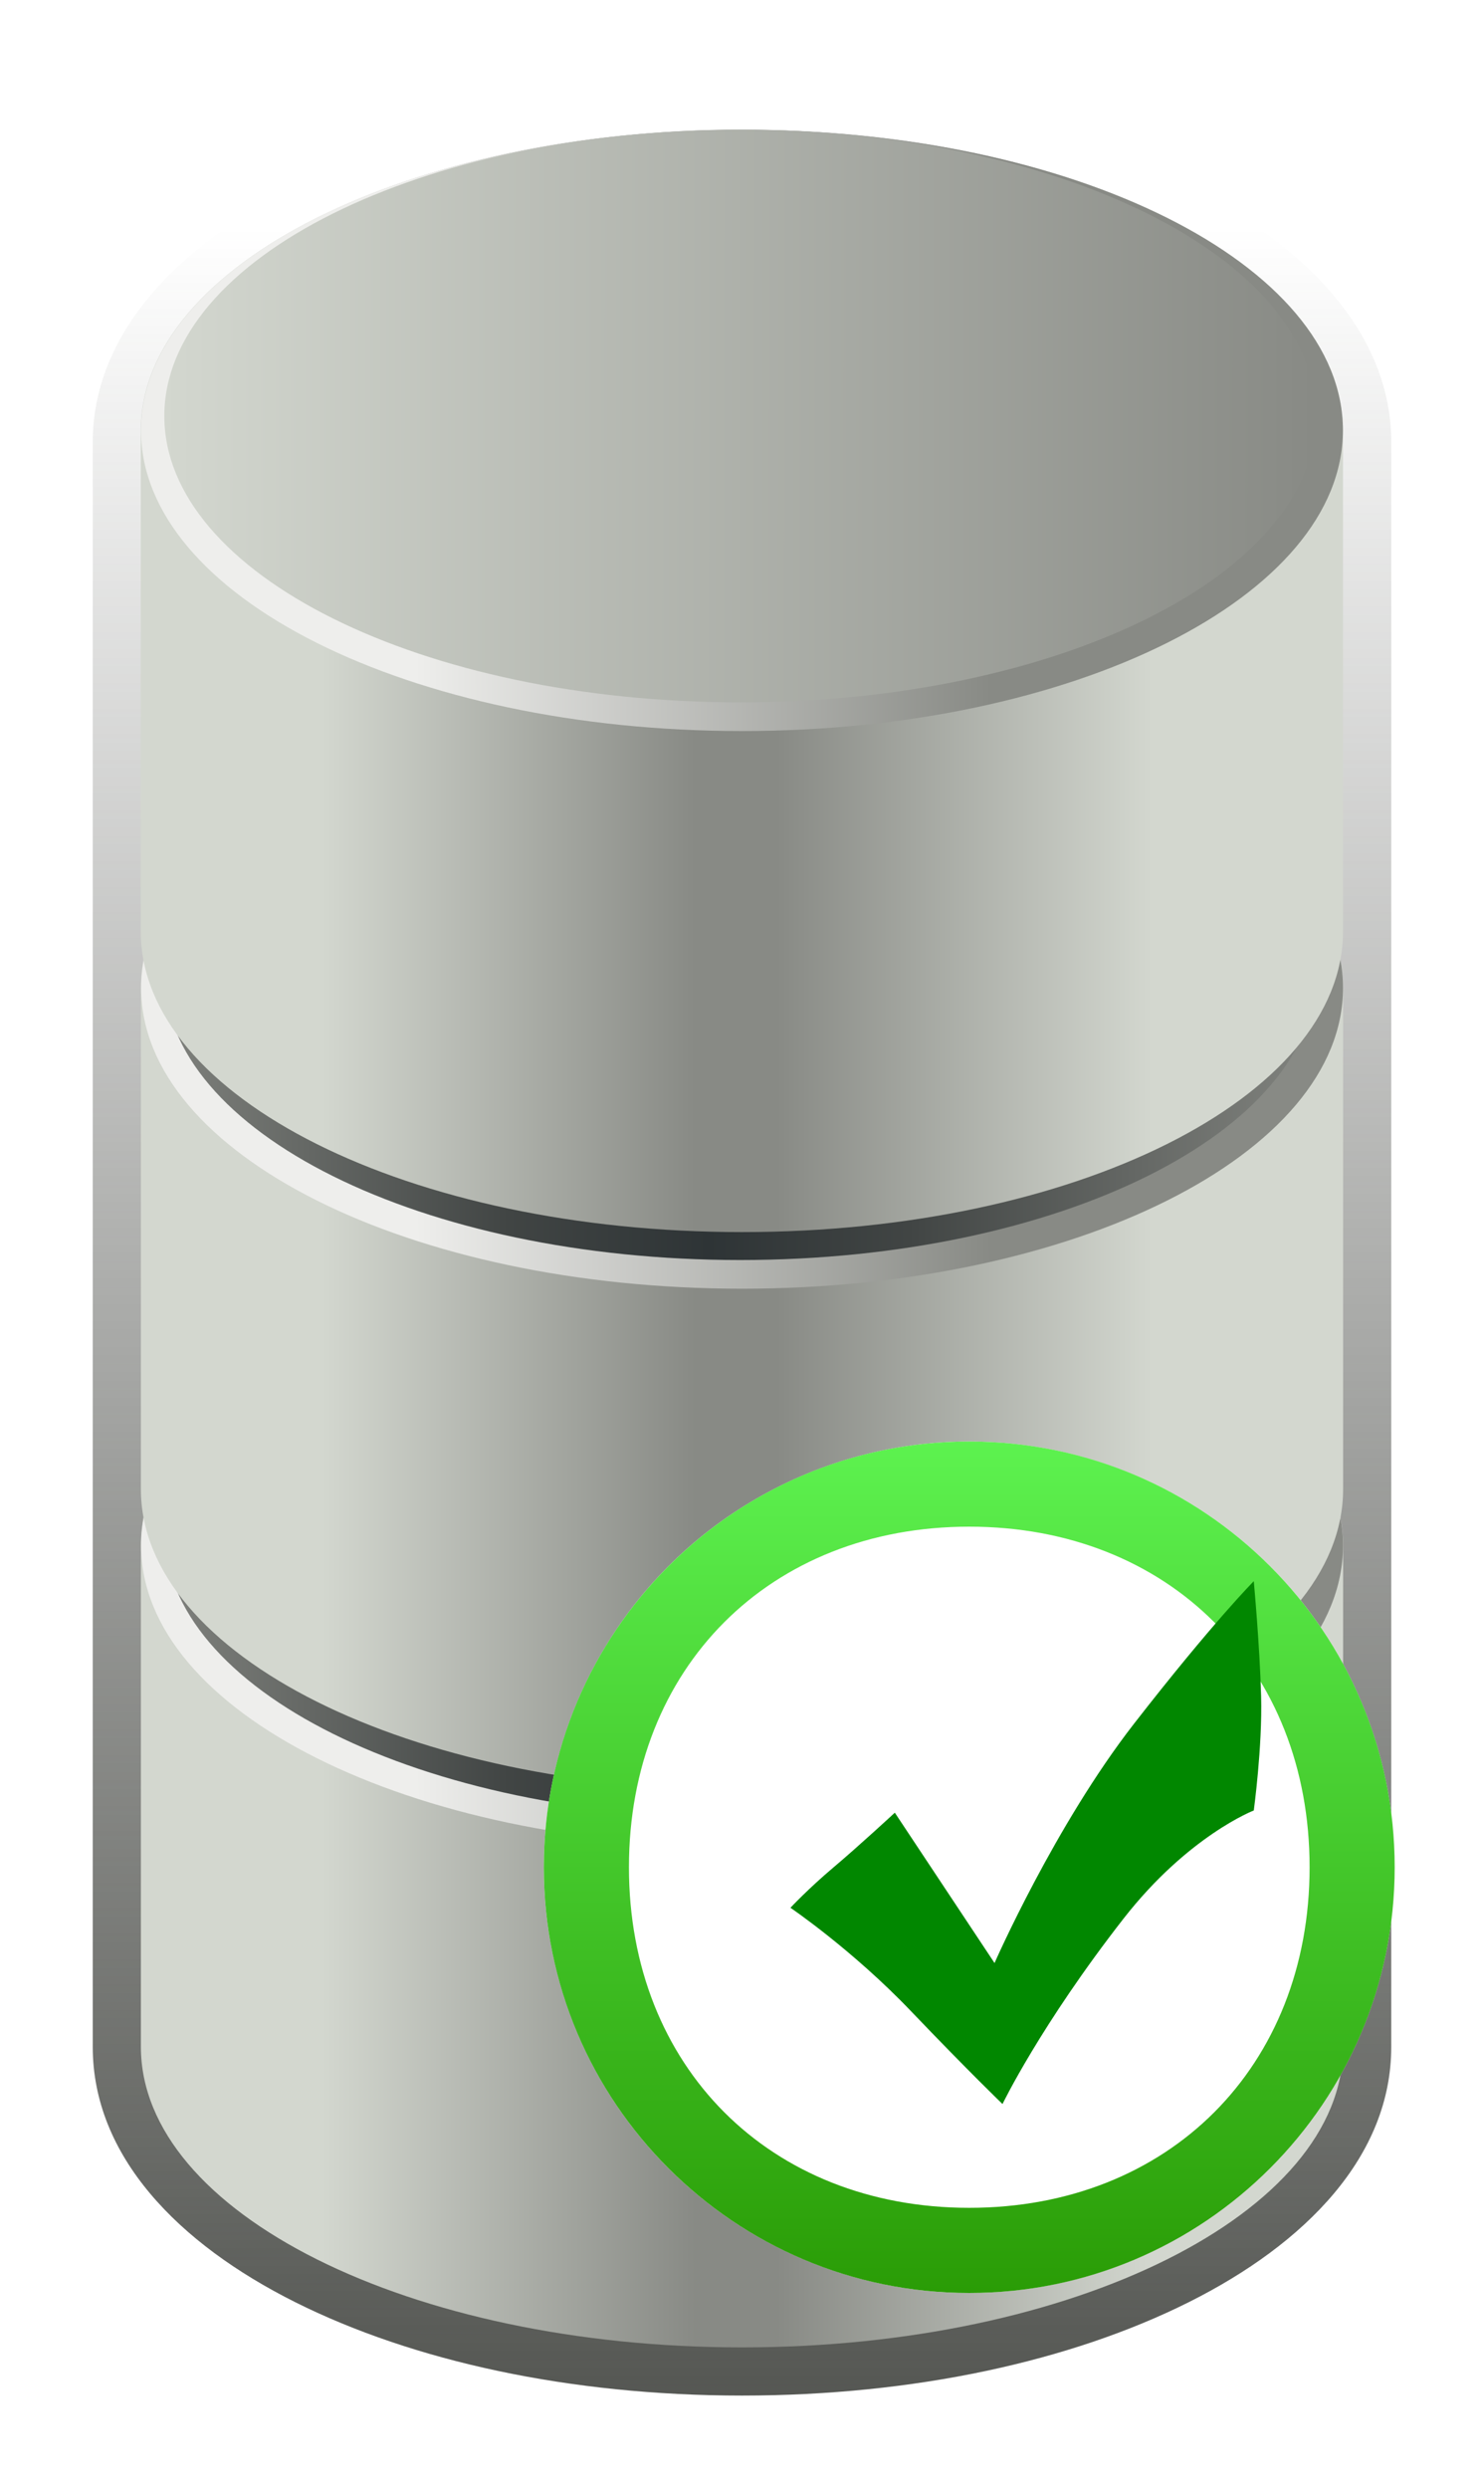 <?xml version="1.0" encoding="UTF-8" standalone="no"?>
<!-- Created with Inkscape (http://www.inkscape.org/) -->

<svg
   xmlns:dc="http://purl.org/dc/elements/1.1/"
   xmlns:cc="http://creativecommons.org/ns#"
   xmlns:rdf="http://www.w3.org/1999/02/22-rdf-syntax-ns#"
   xmlns:svg="http://www.w3.org/2000/svg"
   xmlns="http://www.w3.org/2000/svg"
   xmlns:xlink="http://www.w3.org/1999/xlink"
   xmlns:sodipodi="http://sodipodi.sourceforge.net/DTD/sodipodi-0.dtd"
   xmlns:inkscape="http://www.inkscape.org/namespaces/inkscape"
   width="105"
   height="176"
   id="svg2"
   version="1.1"
   inkscape:version="0.48.4 r9939"
   sodipodi:docname="banco_de_dados_simbolo_3_ok.svg"
   inkscape:output_extension="org.inkscape.output.svg.inkscape"
   inkscape:export-filename="D:\LDAP\database_3.png"
   inkscape:export-xdpi="54.715908"
   inkscape:export-ydpi="54.715908">
  <title
     id="title4681">DataBase (3 Blocks)</title>
  <defs
     id="defs4">
    <linearGradient
       id="linearGradient3831">
      <stop
         style="stop-color:#d3d7cf;stop-opacity:1;"
         offset="0"
         id="stop3833" />
      <stop
         style="stop-color:#888a85;stop-opacity:1;"
         offset="1"
         id="stop3835" />
    </linearGradient>
    <linearGradient
       id="linearGradient3817">
      <stop
         id="stop3819"
         offset="0"
         style="stop-color:#eeeeec;stop-opacity:1;" />
      <stop
         id="stop3821"
         offset="1"
         style="stop-color:#888a85;stop-opacity:1;" />
    </linearGradient>
    <linearGradient
       id="linearGradient3787">
      <stop
         style="stop-color:#d3d7cf;stop-opacity:1;"
         offset="0"
         id="stop3789" />
      <stop
         id="stop3795"
         offset="0.45"
         style="stop-color:#888a85;stop-opacity:1;" />
      <stop
         style="stop-color:#888a85;stop-opacity:1;"
         offset="0.548"
         id="stop3805" />
      <stop
         style="stop-color:#d3d7cf;stop-opacity:1;"
         offset="1"
         id="stop3791" />
    </linearGradient>
    <linearGradient
       inkscape:collect="always"
       id="linearGradient3728">
      <stop
         style="stop-color:#555753;stop-opacity:1;"
         offset="0"
         id="stop3730" />
      <stop
         style="stop-color:#555753;stop-opacity:0;"
         offset="1"
         id="stop3732" />
    </linearGradient>
    <linearGradient
       inkscape:collect="always"
       xlink:href="#linearGradient3728"
       id="linearGradient4636"
       gradientUnits="userSpaceOnUse"
       x1="120.472"
       y1="134.646"
       x2="120.469"
       y2="56.035" />
    <linearGradient
       inkscape:collect="always"
       xlink:href="#linearGradient3831"
       id="linearGradient4645"
       gradientUnits="userSpaceOnUse"
       gradientTransform="matrix(1.045,0,0,13.713,-90.782,-1019.879)"
       x1="162.992"
       y1="78.837"
       x2="240.945"
       y2="79.724" />
    <linearGradient
       inkscape:collect="always"
       xlink:href="#linearGradient3817"
       id="linearGradient4648"
       gradientUnits="userSpaceOnUse"
       gradientTransform="matrix(1,0,0,12,-81.496,-882.283)"
       x1="178.923"
       y1="81.496"
       x2="219.328"
       y2="77.953" />
    <linearGradient
       inkscape:collect="always"
       xlink:href="#linearGradient3787"
       id="linearGradient4651"
       gradientUnits="userSpaceOnUse"
       x1="90.754"
       y1="92.125"
       x2="149.477"
       y2="92.125" />
    <linearGradient
       inkscape:collect="always"
       xlink:href="#linearGradient3728-6"
       id="linearGradient4634"
       gradientUnits="userSpaceOnUse"
       gradientTransform="translate(150.96,0.237)"
       x1="120.472"
       y1="134.646"
       x2="120.469"
       y2="17.667" />
    <linearGradient
       inkscape:collect="always"
       id="linearGradient3728-6">
      <stop
         style="stop-color:#555753;stop-opacity:1;"
         offset="0"
         id="stop3730-2" />
      <stop
         style="stop-color:#555753;stop-opacity:0;"
         offset="1"
         id="stop3732-7" />
    </linearGradient>
    <linearGradient
       inkscape:collect="always"
       xlink:href="#linearGradient3787-2"
       id="linearGradient4289"
       gradientUnits="userSpaceOnUse"
       x1="90.754"
       y1="92.125"
       x2="149.477"
       y2="92.125"
       gradientTransform="translate(150.96,0.237)" />
    <linearGradient
       id="linearGradient3787-2">
      <stop
         style="stop-color:#d3d7cf;stop-opacity:1;"
         offset="0"
         id="stop3789-7" />
      <stop
         id="stop3795-80"
         offset="0.45"
         style="stop-color:#888a85;stop-opacity:1;" />
      <stop
         style="stop-color:#888a85;stop-opacity:1;"
         offset="0.548"
         id="stop3805-20" />
      <stop
         style="stop-color:#d3d7cf;stop-opacity:1;"
         offset="1"
         id="stop3791-8" />
    </linearGradient>
    <linearGradient
       inkscape:collect="always"
       xlink:href="#linearGradient3817-28"
       id="linearGradient4286"
       gradientUnits="userSpaceOnUse"
       gradientTransform="matrix(1,0,0,12,69.464,-882.046)"
       x1="178.923"
       y1="81.496"
       x2="219.328"
       y2="77.953" />
    <linearGradient
       id="linearGradient3817-28">
      <stop
         id="stop3819-2"
         offset="0"
         style="stop-color:#eeeeec;stop-opacity:1;" />
      <stop
         id="stop3821-0"
         offset="1"
         style="stop-color:#888a85;stop-opacity:1;" />
    </linearGradient>
    <linearGradient
       inkscape:collect="always"
       xlink:href="#linearGradient4305"
       id="linearGradient4283"
       gradientUnits="userSpaceOnUse"
       gradientTransform="matrix(1.045,0,0,13.713,60.177,-1019.642)"
       x1="244.106"
       y1="79.781"
       x2="159.366"
       y2="79.781" />
    <linearGradient
       id="linearGradient4305">
      <stop
         id="stop4307"
         offset="0"
         style="stop-color:#888a85;stop-opacity:1;" />
      <stop
         style="stop-color:#414544;stop-opacity:1;"
         offset="0.362"
         id="stop4317" />
      <stop
         style="stop-color:#2e3436;stop-opacity:1;"
         offset="0.522"
         id="stop4313" />
      <stop
         id="stop4315"
         offset="0.682"
         style="stop-color:#414544;stop-opacity:1;" />
      <stop
         id="stop4309"
         offset="1"
         style="stop-color:#888a85;stop-opacity:1;" />
    </linearGradient>
    <linearGradient
       inkscape:collect="always"
       xlink:href="#linearGradient3787-2-0"
       id="linearGradient4330"
       gradientUnits="userSpaceOnUse"
       gradientTransform="translate(150.96,-39.191)"
       x1="90.754"
       y1="92.125"
       x2="149.477"
       y2="92.125" />
    <linearGradient
       id="linearGradient3787-2-0">
      <stop
         style="stop-color:#d3d7cf;stop-opacity:1;"
         offset="0"
         id="stop3789-7-0" />
      <stop
         id="stop3795-80-0"
         offset="0.45"
         style="stop-color:#888a85;stop-opacity:1;" />
      <stop
         style="stop-color:#888a85;stop-opacity:1;"
         offset="0.548"
         id="stop3805-20-7" />
      <stop
         style="stop-color:#d3d7cf;stop-opacity:1;"
         offset="1"
         id="stop3791-8-2" />
    </linearGradient>
    <linearGradient
       inkscape:collect="always"
       xlink:href="#linearGradient3817-28-5"
       id="linearGradient4327"
       gradientUnits="userSpaceOnUse"
       gradientTransform="matrix(1,0,0,12,69.464,-921.475)"
       x1="178.923"
       y1="81.496"
       x2="219.328"
       y2="77.953" />
    <linearGradient
       id="linearGradient3817-28-5">
      <stop
         id="stop3819-2-2"
         offset="0"
         style="stop-color:#eeeeec;stop-opacity:1;" />
      <stop
         id="stop3821-0-1"
         offset="1"
         style="stop-color:#888a85;stop-opacity:1;" />
    </linearGradient>
    <linearGradient
       id="linearGradient3831-5-8">
      <stop
         style="stop-color:#d3d7cf;stop-opacity:1;"
         offset="0"
         id="stop3833-2-6" />
      <stop
         style="stop-color:#888a85;stop-opacity:1;"
         offset="1"
         id="stop3835-7-4" />
    </linearGradient>
    <linearGradient
       y2="79.724"
       x2="240.945"
       y1="78.837"
       x1="162.992"
       gradientTransform="matrix(1.045,0,0,13.713,60.177,-1059.07)"
       gradientUnits="userSpaceOnUse"
       id="linearGradient5218"
       xlink:href="#linearGradient3831-5-8"
       inkscape:collect="always" />
    <linearGradient
       inkscape:collect="always"
       xlink:href="#linearGradient3728-6-5"
       id="linearGradient4518"
       gradientUnits="userSpaceOnUse"
       gradientTransform="translate(279.888,2.737)"
       x1="120.472"
       y1="134.646"
       x2="120.469"
       y2="-18.785" />
    <linearGradient
       inkscape:collect="always"
       id="linearGradient3728-6-5">
      <stop
         style="stop-color:#555753;stop-opacity:1;"
         offset="0"
         id="stop3730-2-1" />
      <stop
         style="stop-color:#555753;stop-opacity:0;"
         offset="1"
         id="stop3732-7-5" />
    </linearGradient>
    <filter
       color-interpolation-filters="sRGB"
       inkscape:collect="always"
       id="filter4319-5">
      <feGaussianBlur
         inkscape:collect="always"
         stdDeviation="2.733"
         id="feGaussianBlur4321-8" />
    </filter>
    <linearGradient
       inkscape:collect="always"
       xlink:href="#linearGradient3787-2-05"
       id="linearGradient4515"
       gradientUnits="userSpaceOnUse"
       gradientTransform="translate(279.888,2.737)"
       x1="90.754"
       y1="92.125"
       x2="149.477"
       y2="92.125" />
    <linearGradient
       id="linearGradient3787-2-05">
      <stop
         style="stop-color:#d3d7cf;stop-opacity:1;"
         offset="0"
         id="stop3789-7-4" />
      <stop
         id="stop3795-80-7"
         offset="0.45"
         style="stop-color:#888a85;stop-opacity:1;" />
      <stop
         style="stop-color:#888a85;stop-opacity:1;"
         offset="0.548"
         id="stop3805-20-2" />
      <stop
         style="stop-color:#d3d7cf;stop-opacity:1;"
         offset="1"
         id="stop3791-8-1" />
    </linearGradient>
    <linearGradient
       inkscape:collect="always"
       xlink:href="#linearGradient3817-28-9"
       id="linearGradient4512"
       gradientUnits="userSpaceOnUse"
       gradientTransform="matrix(1,0,0,12,198.392,-879.546)"
       x1="178.923"
       y1="81.496"
       x2="219.328"
       y2="77.953" />
    <linearGradient
       id="linearGradient3817-28-9">
      <stop
         id="stop3819-2-9"
         offset="0"
         style="stop-color:#eeeeec;stop-opacity:1;" />
      <stop
         id="stop3821-0-0"
         offset="1"
         style="stop-color:#888a85;stop-opacity:1;" />
    </linearGradient>
    <linearGradient
       inkscape:collect="always"
       xlink:href="#linearGradient4305-0"
       id="linearGradient4509"
       gradientUnits="userSpaceOnUse"
       gradientTransform="matrix(1.045,0,0,13.713,189.106,-1017.142)"
       x1="244.106"
       y1="79.781"
       x2="159.366"
       y2="79.781" />
    <linearGradient
       id="linearGradient4305-0">
      <stop
         id="stop4307-3"
         offset="0"
         style="stop-color:#888a85;stop-opacity:1;" />
      <stop
         style="stop-color:#414544;stop-opacity:1;"
         offset="0.362"
         id="stop4317-5" />
      <stop
         style="stop-color:#2e3436;stop-opacity:1;"
         offset="0.522"
         id="stop4313-0" />
      <stop
         id="stop4315-7"
         offset="0.682"
         style="stop-color:#414544;stop-opacity:1;" />
      <stop
         id="stop4309-6"
         offset="1"
         style="stop-color:#888a85;stop-opacity:1;" />
    </linearGradient>
    <linearGradient
       inkscape:collect="always"
       xlink:href="#linearGradient3787-2-0-8"
       id="linearGradient4506"
       gradientUnits="userSpaceOnUse"
       gradientTransform="translate(279.888,-36.691)"
       x1="90.754"
       y1="92.125"
       x2="149.477"
       y2="92.125" />
    <linearGradient
       id="linearGradient3787-2-0-8">
      <stop
         style="stop-color:#d3d7cf;stop-opacity:1;"
         offset="0"
         id="stop3789-7-0-3" />
      <stop
         id="stop3795-80-0-6"
         offset="0.45"
         style="stop-color:#888a85;stop-opacity:1;" />
      <stop
         style="stop-color:#888a85;stop-opacity:1;"
         offset="0.548"
         id="stop3805-20-7-4" />
      <stop
         style="stop-color:#d3d7cf;stop-opacity:1;"
         offset="1"
         id="stop3791-8-2-4" />
    </linearGradient>
    <linearGradient
       inkscape:collect="always"
       xlink:href="#linearGradient3817-28-5-9"
       id="linearGradient4503"
       gradientUnits="userSpaceOnUse"
       gradientTransform="matrix(1,0,0,12,198.392,-918.975)"
       x1="178.923"
       y1="81.496"
       x2="219.328"
       y2="77.953" />
    <linearGradient
       id="linearGradient3817-28-5-9">
      <stop
         id="stop3819-2-2-5"
         offset="0"
         style="stop-color:#eeeeec;stop-opacity:1;" />
      <stop
         id="stop3821-0-1-5"
         offset="1"
         style="stop-color:#888a85;stop-opacity:1;" />
    </linearGradient>
    <linearGradient
       inkscape:collect="always"
       xlink:href="#linearGradient4305-0-5"
       id="linearGradient4624"
       gradientUnits="userSpaceOnUse"
       gradientTransform="matrix(1.045,0,0,13.713,183.57,-1074.948)"
       x1="244.106"
       y1="79.781"
       x2="159.366"
       y2="79.781" />
    <linearGradient
       id="linearGradient4305-0-5">
      <stop
         id="stop4307-3-5"
         offset="0"
         style="stop-color:#888a85;stop-opacity:1;" />
      <stop
         style="stop-color:#414544;stop-opacity:1;"
         offset="0.362"
         id="stop4317-5-6" />
      <stop
         style="stop-color:#2e3436;stop-opacity:1;"
         offset="0.522"
         id="stop4313-0-0" />
      <stop
         id="stop4315-7-5"
         offset="0.682"
         style="stop-color:#414544;stop-opacity:1;" />
      <stop
         id="stop4309-6-9"
         offset="1"
         style="stop-color:#888a85;stop-opacity:1;" />
    </linearGradient>
    <linearGradient
       inkscape:collect="always"
       xlink:href="#linearGradient3787-2-0-8-3"
       id="linearGradient4626"
       gradientUnits="userSpaceOnUse"
       gradientTransform="translate(274.353,-94.497)"
       x1="90.754"
       y1="92.125"
       x2="149.477"
       y2="92.125" />
    <linearGradient
       id="linearGradient3787-2-0-8-3">
      <stop
         style="stop-color:#d3d7cf;stop-opacity:1;"
         offset="0"
         id="stop3789-7-0-3-1" />
      <stop
         id="stop3795-80-0-6-1"
         offset="0.45"
         style="stop-color:#888a85;stop-opacity:1;" />
      <stop
         style="stop-color:#888a85;stop-opacity:1;"
         offset="0.548"
         id="stop3805-20-7-4-9" />
      <stop
         style="stop-color:#d3d7cf;stop-opacity:1;"
         offset="1"
         id="stop3791-8-2-4-9" />
    </linearGradient>
    <linearGradient
       inkscape:collect="always"
       xlink:href="#linearGradient3817-28-5-9-9"
       id="linearGradient4628"
       gradientUnits="userSpaceOnUse"
       gradientTransform="matrix(1,0,0,12,192.857,-976.781)"
       x1="178.923"
       y1="81.496"
       x2="219.328"
       y2="77.953" />
    <linearGradient
       id="linearGradient3817-28-5-9-9">
      <stop
         id="stop3819-2-2-5-0"
         offset="0"
         style="stop-color:#eeeeec;stop-opacity:1;" />
      <stop
         id="stop3821-0-1-5-4"
         offset="1"
         style="stop-color:#888a85;stop-opacity:1;" />
    </linearGradient>
    <linearGradient
       inkscape:collect="always"
       xlink:href="#linearGradient3831-5-8-4-6"
       id="linearGradient4630"
       gradientUnits="userSpaceOnUse"
       gradientTransform="matrix(1.045,0,0,13.713,183.57,-1114.377)"
       x1="162.992"
       y1="78.837"
       x2="240.945"
       y2="79.724" />
    <linearGradient
       id="linearGradient3831-5-8-4-6">
      <stop
         style="stop-color:#d3d7cf;stop-opacity:1;"
         offset="0"
         id="stop3833-2-6-7-6" />
      <stop
         style="stop-color:#888a85;stop-opacity:1;"
         offset="1"
         id="stop3835-7-4-3-6" />
    </linearGradient>
    <linearGradient
       id="SVGID_1_"
       gradientUnits="userSpaceOnUse"
       x1="306"
       y1="-333"
       x2="306"
       y2="-373"
       gradientTransform="matrix(1,0,0,-1,-285,-332)">
      <stop
         offset="0"
         style="stop-color:#5DF24F"
         id="stop7" />
      <stop
         offset="1"
         style="stop-color:#2A9C06"
         id="stop9" />
    </linearGradient>
  </defs>
  <sodipodi:namedview
     id="base"
     pagecolor="#ffffff"
     bordercolor="#666666"
     borderopacity="1.0"
     inkscape:pageopacity="0.0"
     inkscape:pageshadow="2"
     inkscape:zoom="3.8645833"
     inkscape:cx="51"
     inkscape:cy="68.700808"
     inkscape:document-units="px"
     inkscape:current-layer="layer1"
     showgrid="false"
     inkscape:window-width="1600"
     inkscape:window-height="838"
     inkscape:window-x="-8"
     inkscape:window-y="-8"
     inkscape:window-maximized="1"
     showguides="true"
     inkscape:guide-bbox="true"
     objecttolerance="20"
     guidetolerance="20"
     gridtolerance="10000"
     showborder="true"
     inkscape:showpageshadow="false">
    <inkscape:grid
       type="xygrid"
       id="grid2816"
       units="mm"
       empspacing="5"
       visible="true"
       enabled="true"
       snapvisiblegridlinesonly="true" />
  </sodipodi:namedview>
  <g
     inkscape:label="Calque 1"
     inkscape:groupmode="layer"
     id="layer1"
     transform="translate(0,-876.362)">
    <g
       transform="translate(-347.857,908.5)"
       id="g4668">
      <path
         sodipodi:nodetypes="csccsssccsc"
         id="path3726-7-0"
         d="m 400.357,-25.513 c -12.201,0 -23.277,2.439 -31.594,6.594 -8.317,4.154 -14.344,10.35 -14.344,18.062 l 0,113.437 c 0,7.713 6.027,13.908 14.344,18.062 8.317,4.154 19.392,6.594 31.594,6.594 12.201,0 23.277,-2.439 31.594,-6.594 8.317,-4.154 14.344,-10.35 14.344,-18.062 l 0,-113.437 c 0,-7.713 -6.027,-13.908 -14.344,-18.062 -8.317,-4.154 -19.392,-6.594 -31.594,-6.594 z"
         style="fill:url(#linearGradient4518);fill-opacity:1;fill-rule:nonzero;stroke:none;filter:url(#filter4319-5)" />
      <path
         id="path2832-8-8"
         d="m 400.357,55.893 c -23.483,0 -42.531,9.509 -42.531,21.25 l 0,35.437 c 0,11.741 19.048,21.25 42.531,21.25 23.483,0 42.531,-9.509 42.531,-21.25 l 0,-35.437 c 0,-11.741 -19.048,-21.25 -42.531,-21.25 z"
         style="fill:url(#linearGradient4515);fill-opacity:1;fill-rule:nonzero;stroke:none" />
      <path
         id="path2832-7-7-81"
         d="m 442.881,77.147 c 0,11.741 -19.037,21.26 -42.52,21.26 -23.483,0 -42.52,-9.518 -42.52,-21.26 0,-11.741 19.037,-21.26 42.52,-21.26 23.483,0 42.52,9.518 42.52,21.26 z"
         style="fill:url(#linearGradient4512);fill-opacity:1;fill-rule:nonzero;stroke:none" />
      <path
         id="path2832-7-0-8-5"
         d="m 440.979,76.133 c 0,11.181 -18.242,20.246 -40.744,20.246 -22.502,0 -40.744,-9.064 -40.744,-20.246 0,-11.181 18.242,-20.246 40.744,-20.246 22.502,0 40.744,9.064 40.744,20.246 z"
         style="fill:url(#linearGradient4509);fill-opacity:1;fill-rule:nonzero;stroke:none" />
      <path
         id="path2832-8-9-2"
         d="m 400.357,16.465 c -23.483,0 -42.531,9.509 -42.531,21.25 l 0,35.438 c 0,11.741 19.048,21.25 42.531,21.25 23.483,0 42.531,-9.509 42.531,-21.25 l 0,-35.438 c 0,-11.741 -19.048,-21.25 -42.531,-21.25 z"
         style="fill:url(#linearGradient4506);fill-opacity:1;fill-rule:nonzero;stroke:none" />
      <path
         id="path2832-7-7-8-3"
         d="m 442.881,37.718 c 0,11.741 -19.037,21.26 -42.52,21.26 -23.483,0 -42.52,-9.518 -42.52,-21.26 0,-11.741 19.037,-21.26 42.52,-21.26 23.483,0 42.52,9.518 42.52,21.26 z"
         style="fill:url(#linearGradient4503);fill-opacity:1;fill-rule:nonzero;stroke:none" />
      <g
         transform="translate(5.528,18.378)"
         id="g4618">
        <path
           style="fill:url(#linearGradient4624);fill-opacity:1;fill-rule:nonzero;stroke:none"
           d="m 435.443,18.326 c 0,11.181 -18.242,20.246 -40.744,20.246 -22.502,0 -40.744,-9.064 -40.744,-20.246 0,-11.181 18.242,-20.246 40.744,-20.246 22.502,0 40.744,9.064 40.744,20.246 z"
           id="path2832-7-0-8-5-4" />
        <path
           style="fill:url(#linearGradient4626);fill-opacity:1;fill-rule:nonzero;stroke:none"
           d="m 394.821,-41.341 c -23.483,0 -42.531,9.509 -42.531,21.25 l 0,35.438 c 0,11.741 19.048,21.25 42.531,21.25 23.483,0 42.531,-9.509 42.531,-21.25 l 0,-35.438 c 0,-11.741 -19.048,-21.25 -42.531,-21.25 z"
           id="path2832-8-9-2-6" />
        <path
           style="fill:url(#linearGradient4628);fill-opacity:1;fill-rule:nonzero;stroke:none"
           d="m 437.345,-20.088 c 0,11.741 -19.037,21.26 -42.52,21.26 -23.483,0 -42.52,-9.518 -42.52,-21.26 0,-11.741 19.037,-21.26 42.52,-21.26 23.483,0 42.52,9.518 42.52,21.26 z"
           id="path2832-7-7-8-3-3" />
        <path
           style="fill:url(#linearGradient4630);fill-opacity:1;fill-rule:nonzero;stroke:none"
           d="m 435.443,-21.102 c 0,11.181 -18.242,20.246 -40.744,20.246 -22.502,0 -40.744,-9.064 -40.744,-20.246 0,-11.181 18.242,-20.246 40.744,-20.246 22.502,0 40.744,9.064 40.744,20.246 z"
           id="path2832-7-0-8-3-2-4" />
      </g>
    </g>
    <g
       transform="matrix(1.505,0,0,1.505,36.975,976.777)"
       id="Layer_2">
      <circle
         d="M 41,21 C 41,32.046 32.046,41 21,41 9.954,41 1,32.046 1,21 1,9.954 9.954,1 21,1 32.046,1 41,9.954 41,21 z"
         style="fill:#ffffff"
         sodipodi:ry="20"
         sodipodi:rx="20"
         sodipodi:cy="21"
         sodipodi:cx="21"
         cx="21"
         cy="21"
         r="20"
         id="circle4" />
      <linearGradient
         id="linearGradient3057"
         gradientUnits="userSpaceOnUse"
         x1="306"
         y1="-333"
         x2="306"
         y2="-373"
         gradientTransform="matrix(1,0,0,-1,-285,-332)">
        <stop
           offset="0"
           style="stop-color:#5DF24F"
           id="stop3059" />
        <stop
           offset="1"
           style="stop-color:#2A9C06"
           id="stop3061" />
      </linearGradient>
      <path
         style="fill:url(#SVGID_1_)"
         inkscape:connector-curvature="0"
         d="m 21,5 c 9.378,0 16,6.633 16,16 0,9.366 -6.622,16 -16,16 C 11.623,37 5,30.366 5,21 5,11.633 11.623,5 21,5 M 21,1 C 9.954,1 1,9.954 1,21 1,32.045 9.954,41 21,41 32.045,41 41,32.045 41,21 41,9.954 32.045,1 21,1 l 0,0 z"
         id="path11" />
      <path
         style="fill:#018700"
         inkscape:connector-curvature="0"
         d="m 12.593,22.904 c 0,0 0.845,-0.904 2.032,-1.904 1.187,-1 2.875,-2.563 2.875,-2.563 l 4.688,7.063 c 0,0 2.83,-6.455 6.563,-11.25 3.733,-4.795 5.625,-6.688 5.625,-6.688 0,0 0.281,3.031 0.345,5.406 0.063,2.375 -0.345,5.365 -0.345,5.365 0,0 -3.088,1.191 -6.125,5.083 -3.897,4.994 -5.688,8.708 -5.688,8.708 0,0 -1.563,-1.499 -4.313,-4.374 -2.75,-2.875 -5.657,-4.846 -5.657,-4.846 z"
         id="path13" />
    </g>
  </g>
</svg>
